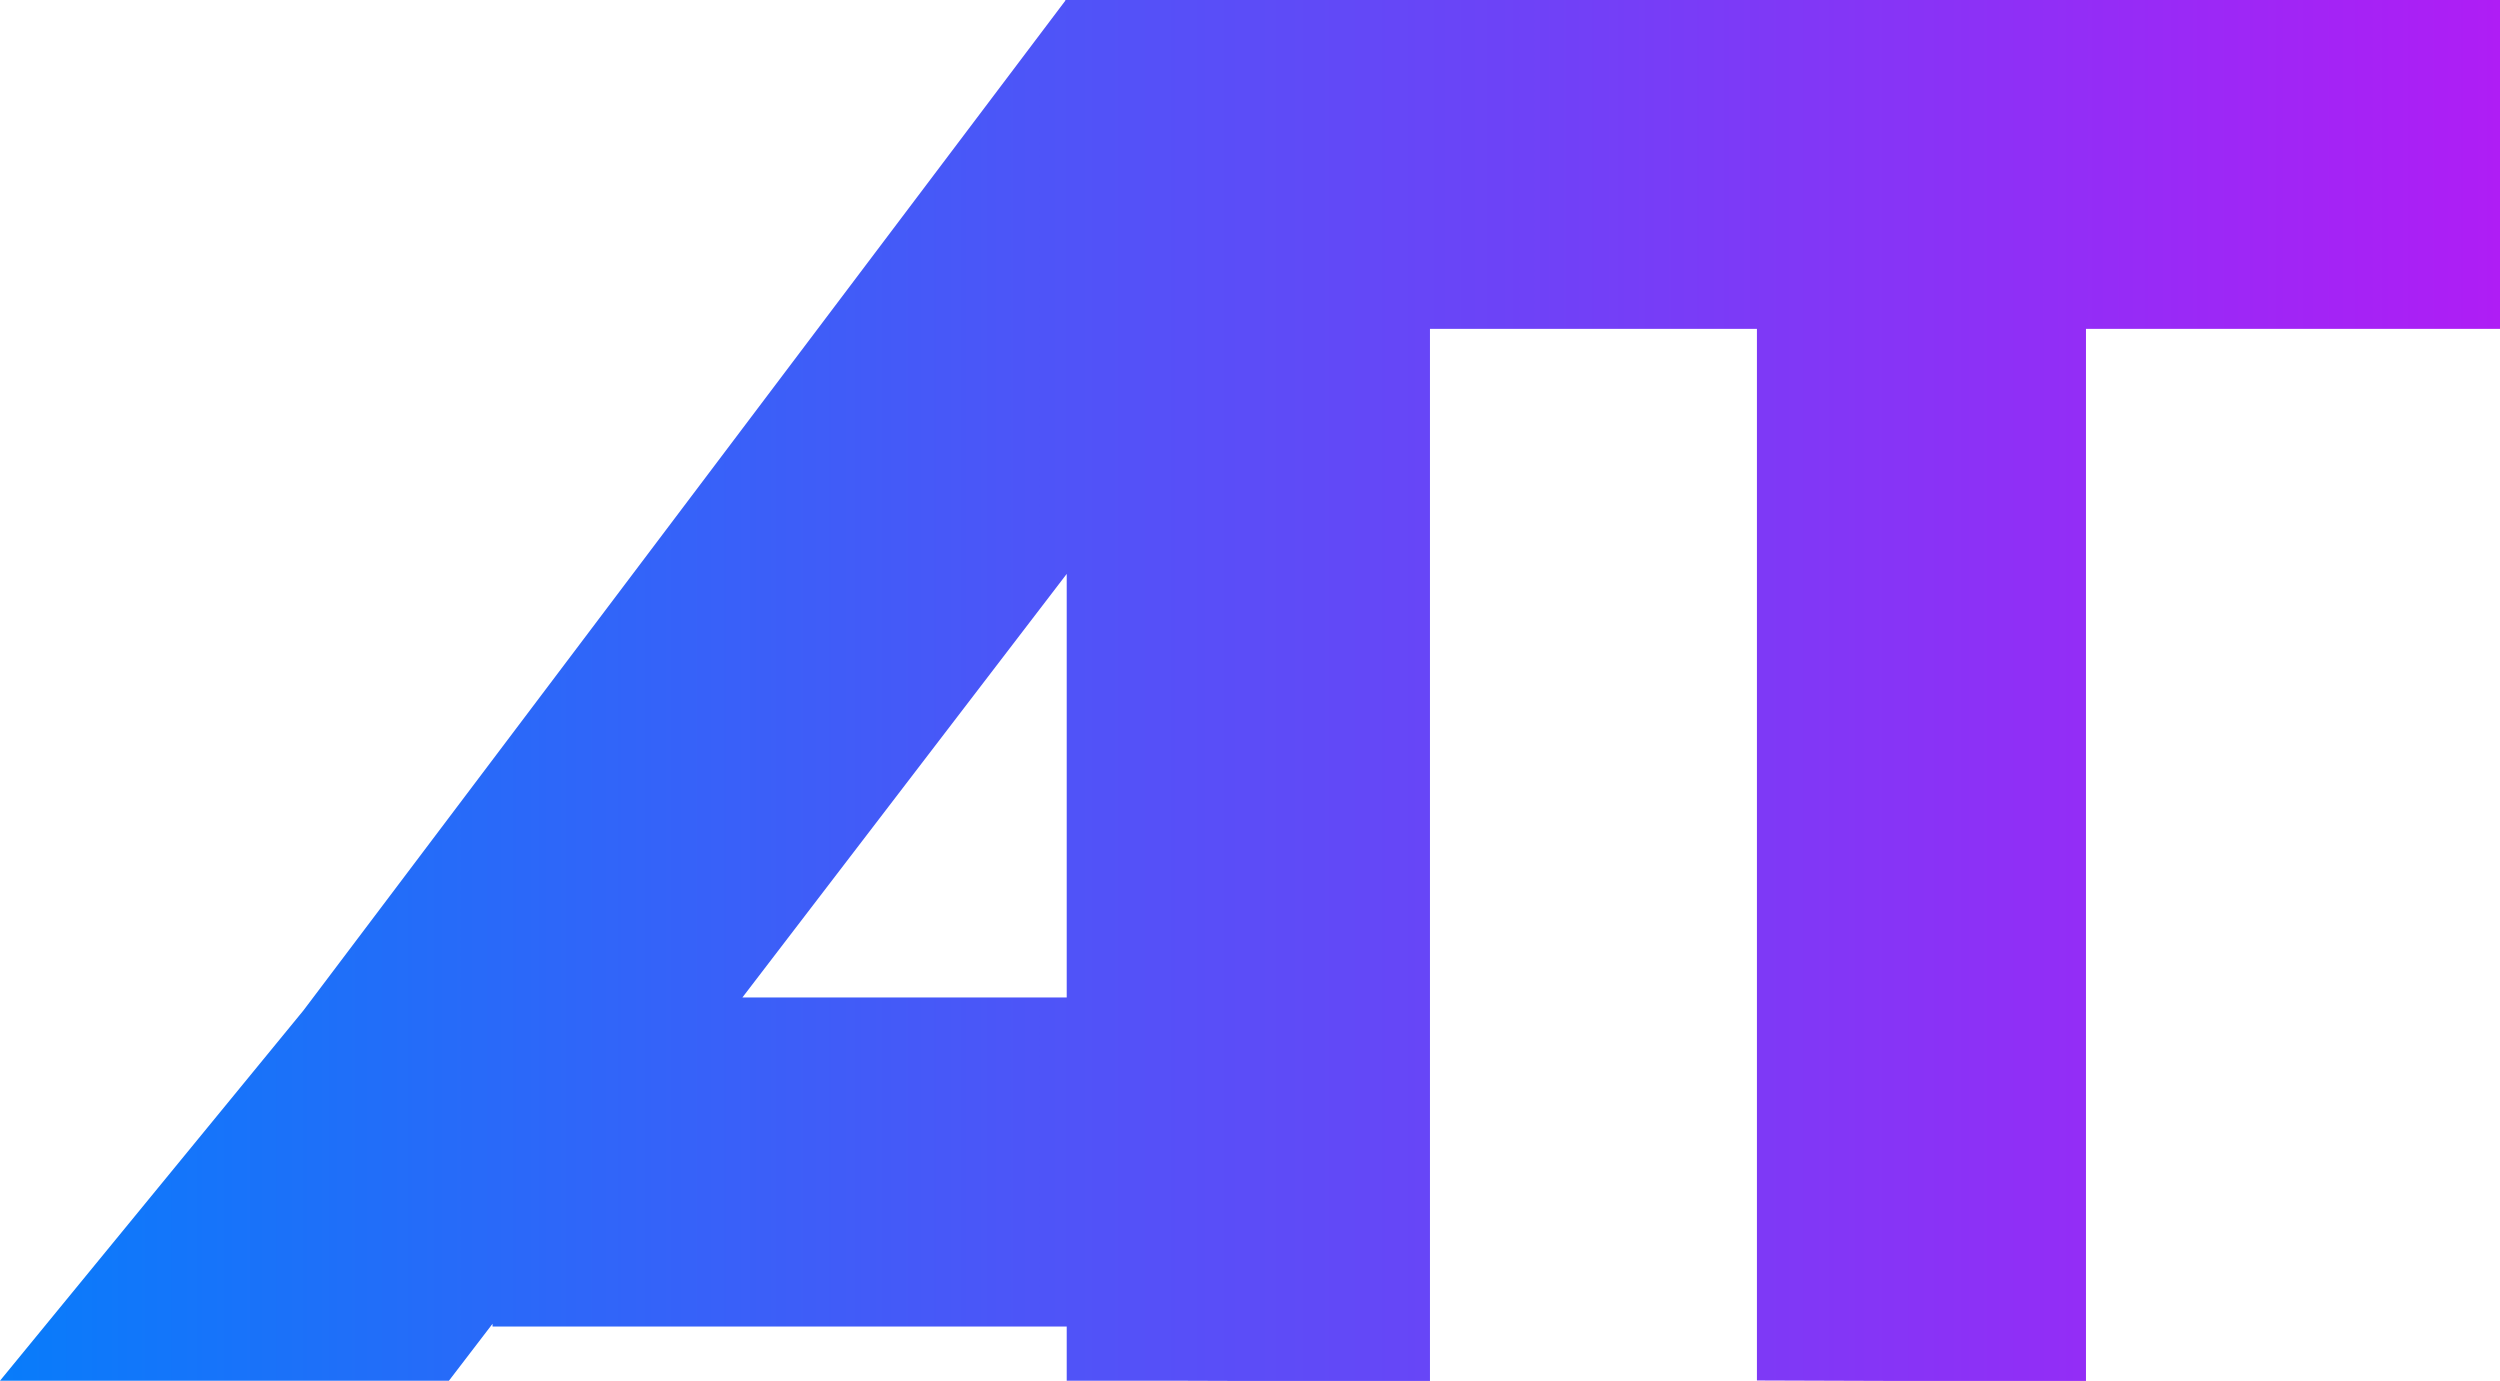<svg xmlns="http://www.w3.org/2000/svg" xmlns:xlink="http://www.w3.org/1999/xlink" viewBox="0 0 143.29 79.15"><defs><style>.a{stroke:#000;}.a,.b{stroke-miterlimit:10;}.b{fill:none;stroke-width:10px;stroke:url(#a);}</style><linearGradient id="a" x1="58.5" y1="158.78" x2="201.79" y2="158.78" gradientUnits="userSpaceOnUse"><stop offset="0" stop-color="#087cfa"/><stop offset="1" stop-color="#af1df5"/></linearGradient></defs><path class="a" d="M323.37,426.3" transform="translate(-58.5 -119.21)"/><path class="b" d="M122.08,124.21h13.38v69.14H124.64v-56l-42.88,56H69.06l10.76-13.13Zm74.71,0H124.56v8.85h72.23Zm-66.91,57.17H91.73v8.86h38.15Zm43.18,12V124.21H164.2v69.14Zm-37.6,0V124.21h-8.85v69.14Z" transform="translate(-58.5 -119.21)"/></svg>